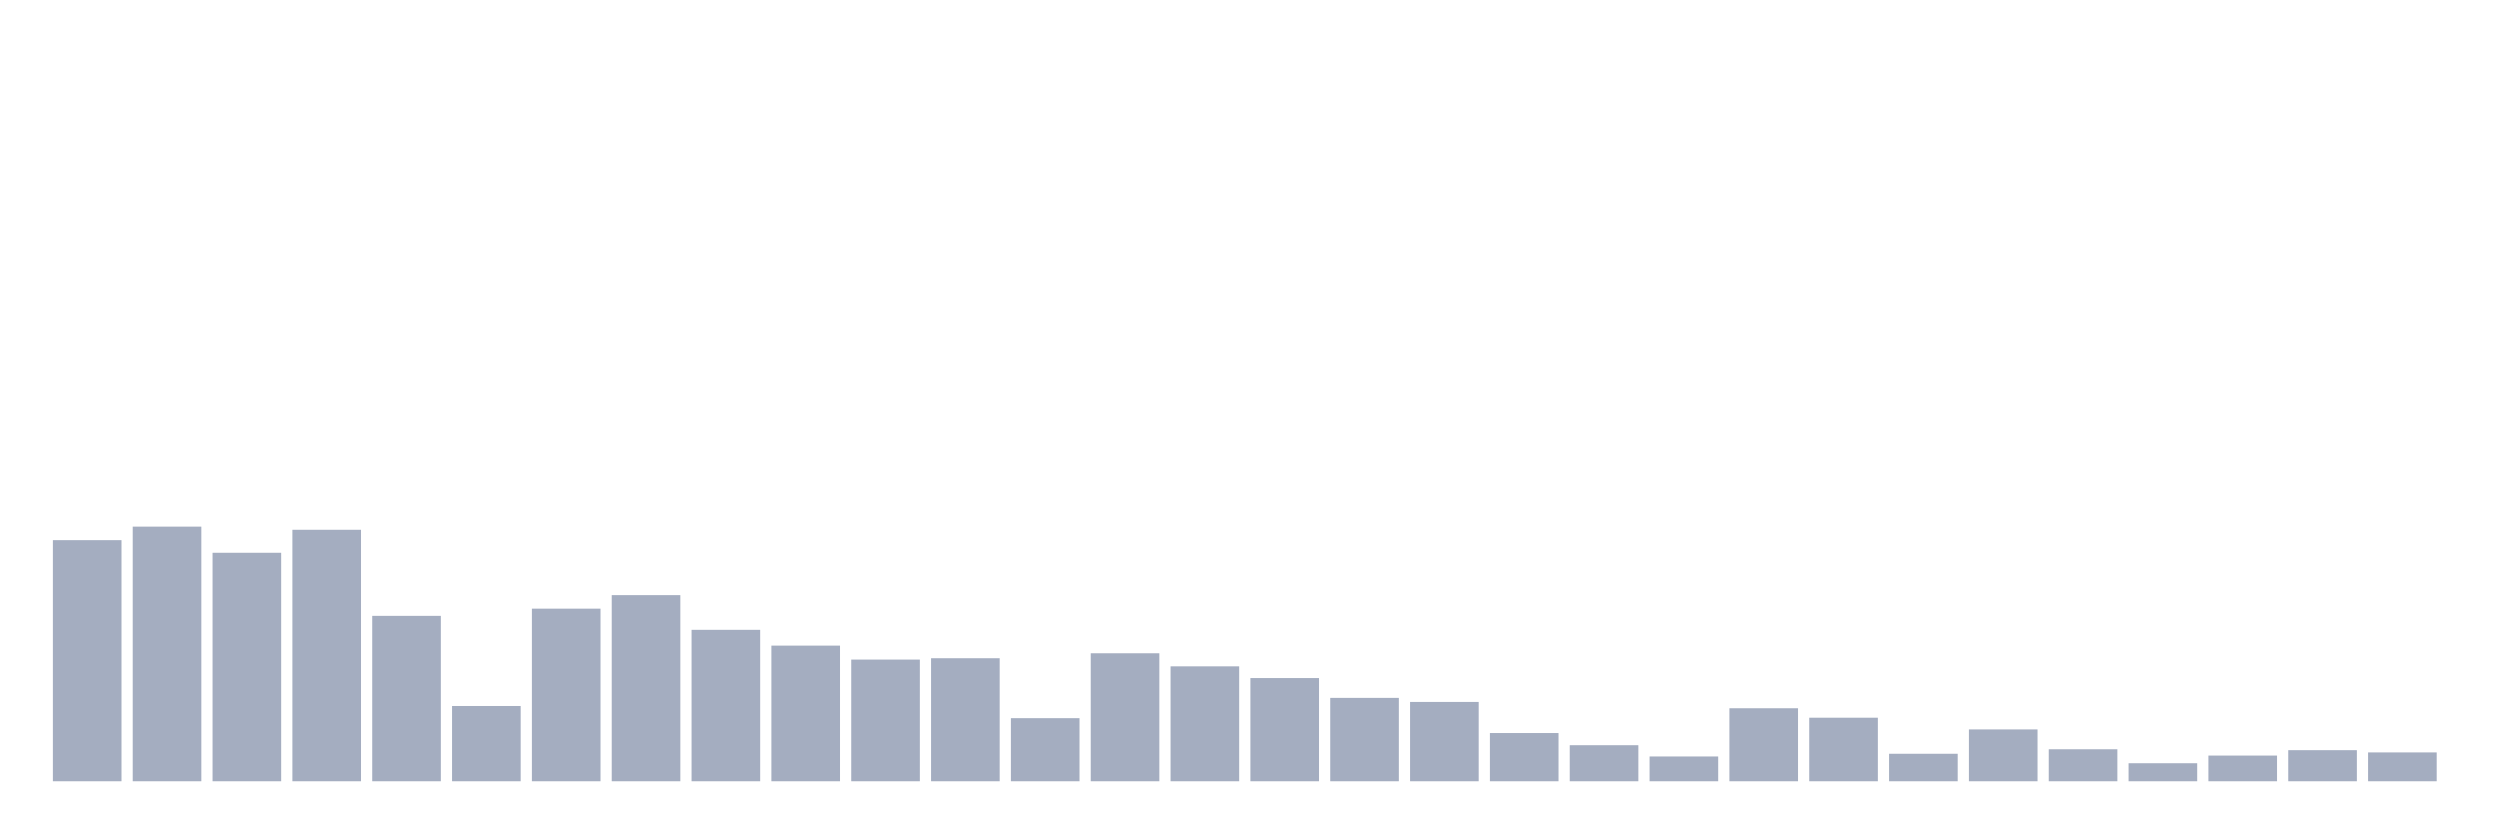 <svg xmlns="http://www.w3.org/2000/svg" viewBox="0 0 480 160"><g transform="translate(10,10)"><rect class="bar" x="0.153" width="13.175" y="93.708" height="46.292" fill="rgb(164,173,192)"></rect><rect class="bar" x="15.482" width="13.175" y="91.112" height="48.888" fill="rgb(164,173,192)"></rect><rect class="bar" x="30.81" width="13.175" y="96.131" height="43.869" fill="rgb(164,173,192)"></rect><rect class="bar" x="46.138" width="13.175" y="91.718" height="48.282" fill="rgb(164,173,192)"></rect><rect class="bar" x="61.466" width="13.175" y="108.245" height="31.755" fill="rgb(164,173,192)"></rect><rect class="bar" x="76.794" width="13.175" y="125.55" height="14.45" fill="rgb(164,173,192)"></rect><rect class="bar" x="92.123" width="13.175" y="106.86" height="33.14" fill="rgb(164,173,192)"></rect><rect class="bar" x="107.451" width="13.175" y="104.265" height="35.735" fill="rgb(164,173,192)"></rect><rect class="bar" x="122.779" width="13.175" y="110.927" height="29.073" fill="rgb(164,173,192)"></rect><rect class="bar" x="138.107" width="13.175" y="113.956" height="26.044" fill="rgb(164,173,192)"></rect><rect class="bar" x="153.436" width="13.175" y="116.638" height="23.362" fill="rgb(164,173,192)"></rect><rect class="bar" x="168.764" width="13.175" y="116.378" height="23.622" fill="rgb(164,173,192)"></rect><rect class="bar" x="184.092" width="13.175" y="127.886" height="12.114" fill="rgb(164,173,192)"></rect><rect class="bar" x="199.42" width="13.175" y="115.426" height="24.574" fill="rgb(164,173,192)"></rect><rect class="bar" x="214.748" width="13.175" y="117.936" height="22.064" fill="rgb(164,173,192)"></rect><rect class="bar" x="230.077" width="13.175" y="120.185" height="19.815" fill="rgb(164,173,192)"></rect><rect class="bar" x="245.405" width="13.175" y="123.993" height="16.007" fill="rgb(164,173,192)"></rect><rect class="bar" x="260.733" width="13.175" y="124.771" height="15.229" fill="rgb(164,173,192)"></rect><rect class="bar" x="276.061" width="13.175" y="130.742" height="9.258" fill="rgb(164,173,192)"></rect><rect class="bar" x="291.39" width="13.175" y="133.078" height="6.922" fill="rgb(164,173,192)"></rect><rect class="bar" x="306.718" width="13.175" y="135.241" height="4.759" fill="rgb(164,173,192)"></rect><rect class="bar" x="322.046" width="13.175" y="125.983" height="14.017" fill="rgb(164,173,192)"></rect><rect class="bar" x="337.374" width="13.175" y="127.8" height="12.2" fill="rgb(164,173,192)"></rect><rect class="bar" x="352.702" width="13.175" y="134.722" height="5.278" fill="rgb(164,173,192)"></rect><rect class="bar" x="368.031" width="13.175" y="130.049" height="9.951" fill="rgb(164,173,192)"></rect><rect class="bar" x="383.359" width="13.175" y="133.857" height="6.143" fill="rgb(164,173,192)"></rect><rect class="bar" x="398.687" width="13.175" y="136.539" height="3.461" fill="rgb(164,173,192)"></rect><rect class="bar" x="414.015" width="13.175" y="135.068" height="4.932" fill="rgb(164,173,192)"></rect><rect class="bar" x="429.344" width="13.175" y="134.03" height="5.97" fill="rgb(164,173,192)"></rect><rect class="bar" x="444.672" width="13.175" y="134.462" height="5.538" fill="rgb(164,173,192)"></rect></g></svg>
